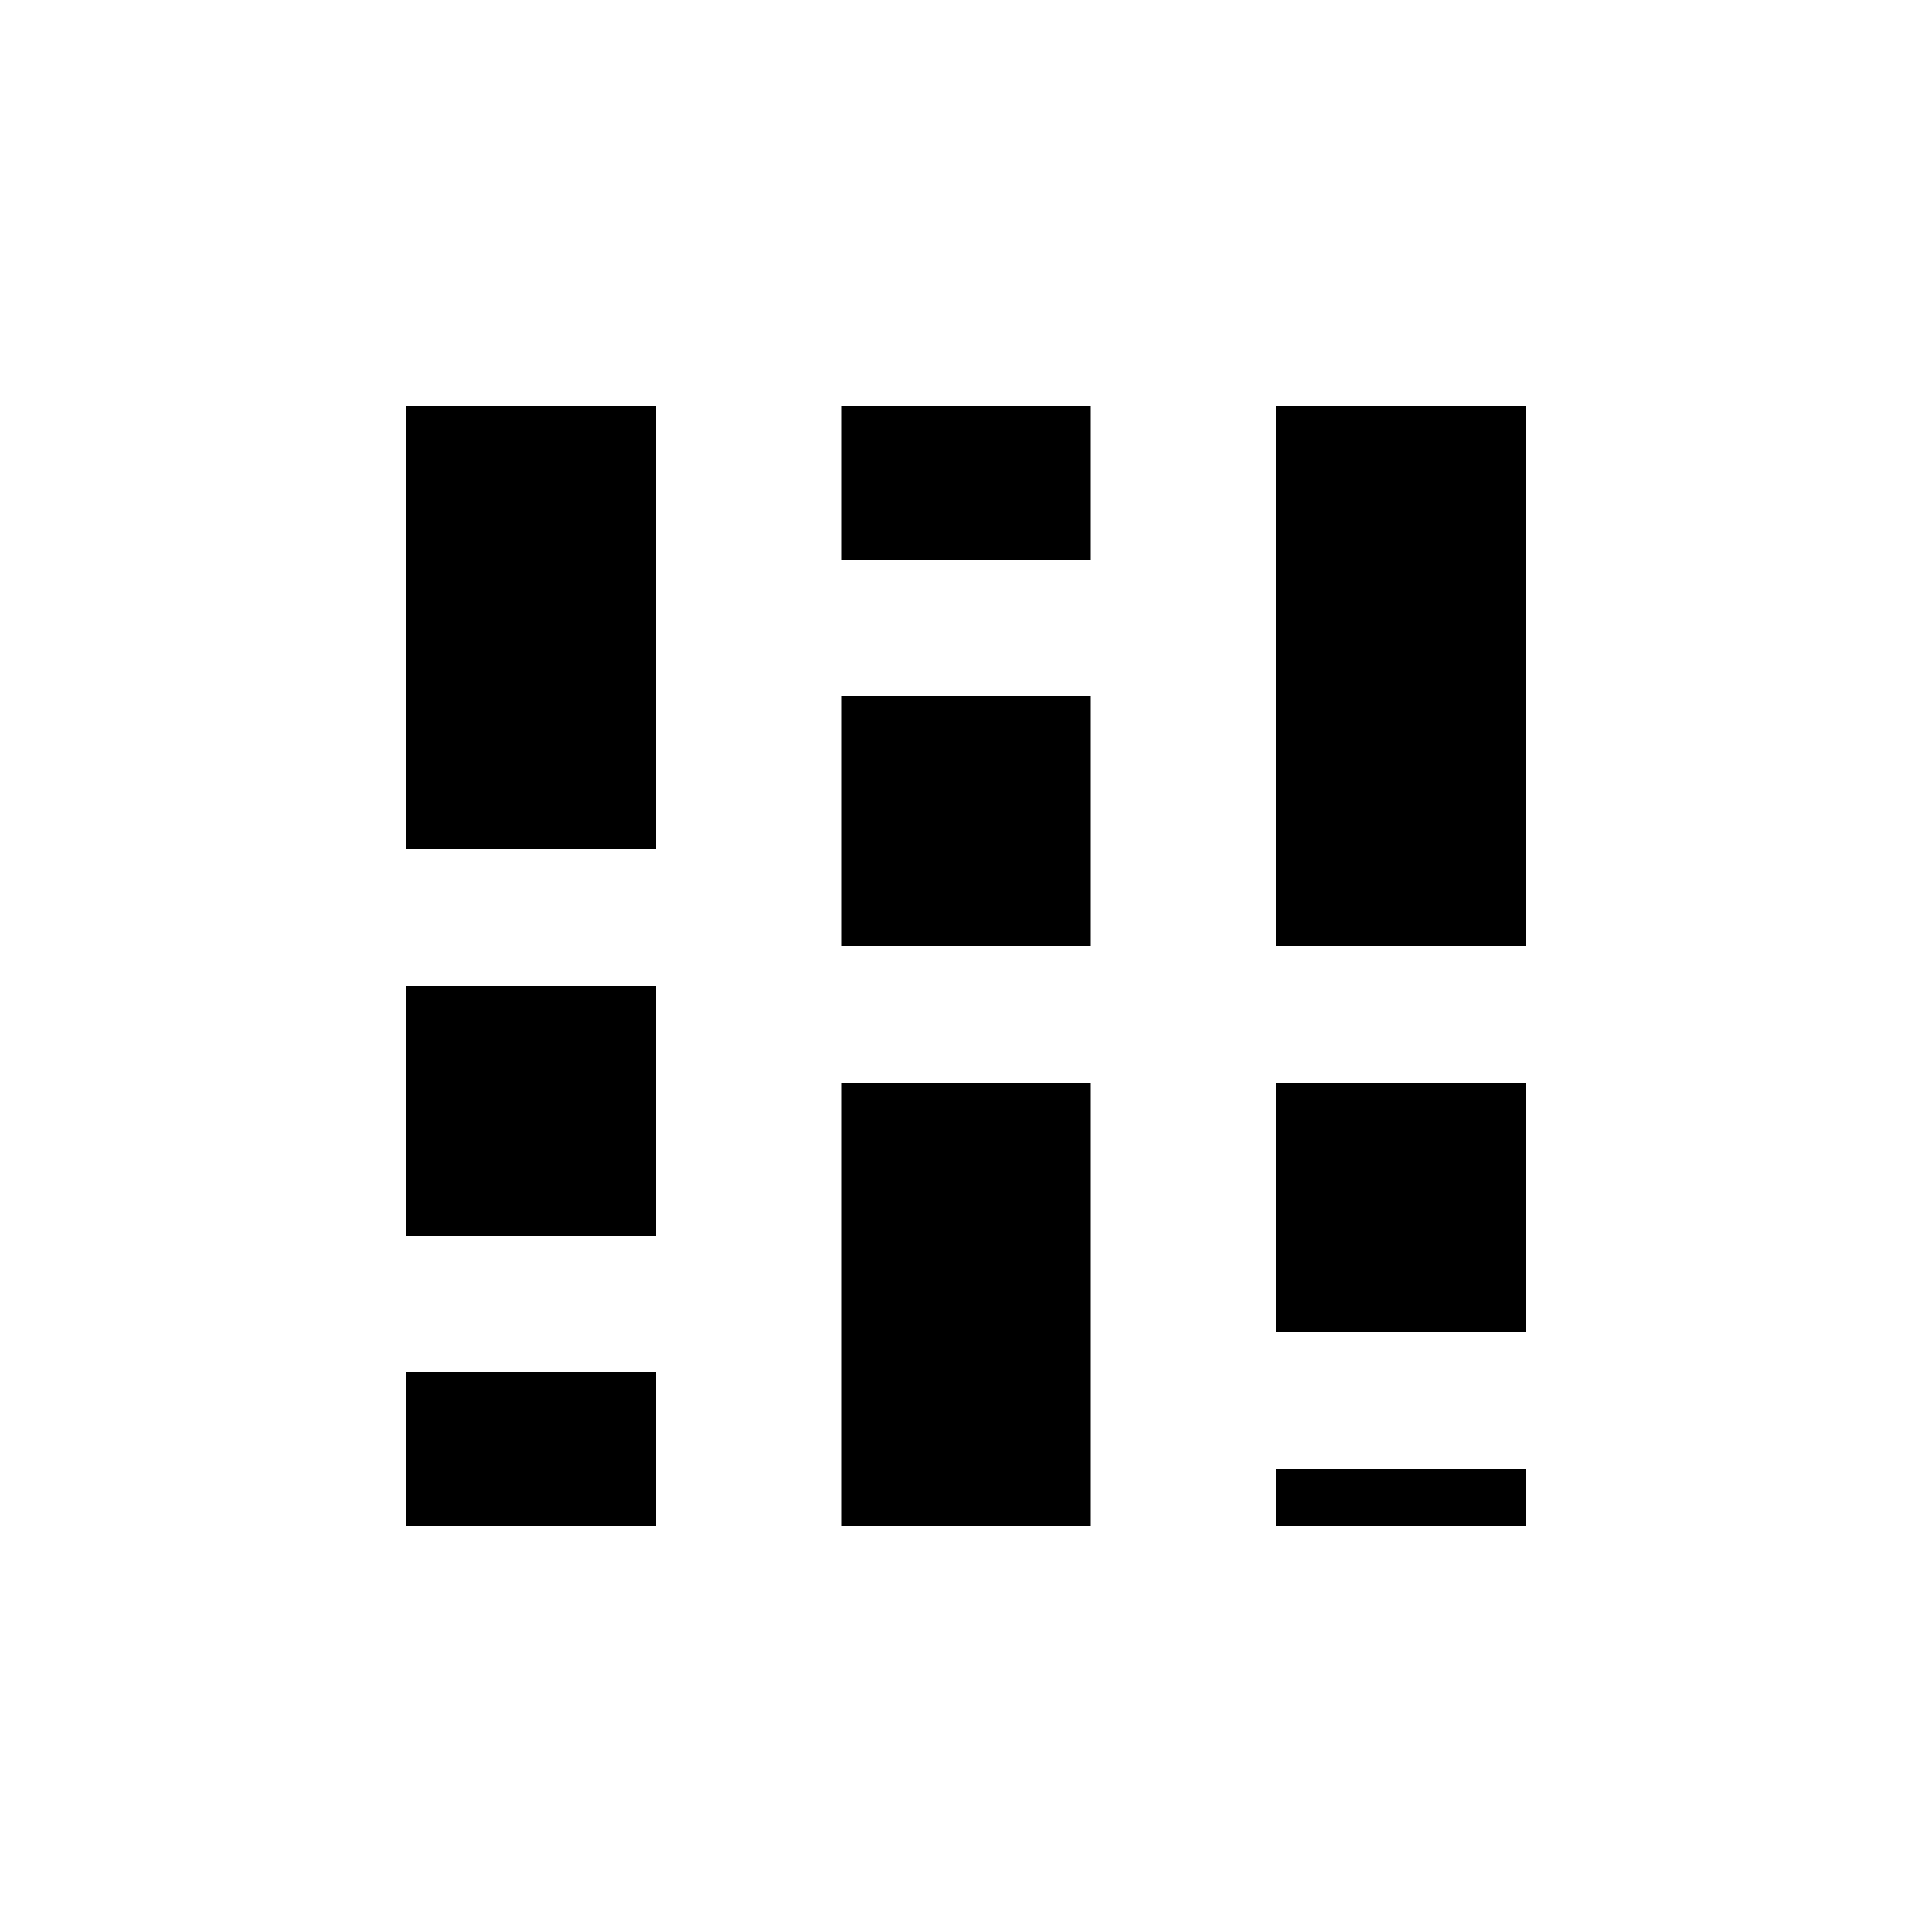 <svg xmlns="http://www.w3.org/2000/svg" height="20" width="20"><path d="M4.208 15.792v-1.584h2.584v1.584Zm0-3v-2.584h2.584v2.584Zm0-4V4.208h2.584v4.584Zm4.5 7v-4.584h2.584v4.584Zm0-6V7.208h2.584v2.584Zm0-4V4.208h2.584v1.584Zm4.5 10v-.584h2.584v.584Zm0-2v-2.584h2.584v2.584Zm0-4V4.208h2.584v5.584Z"/></svg>